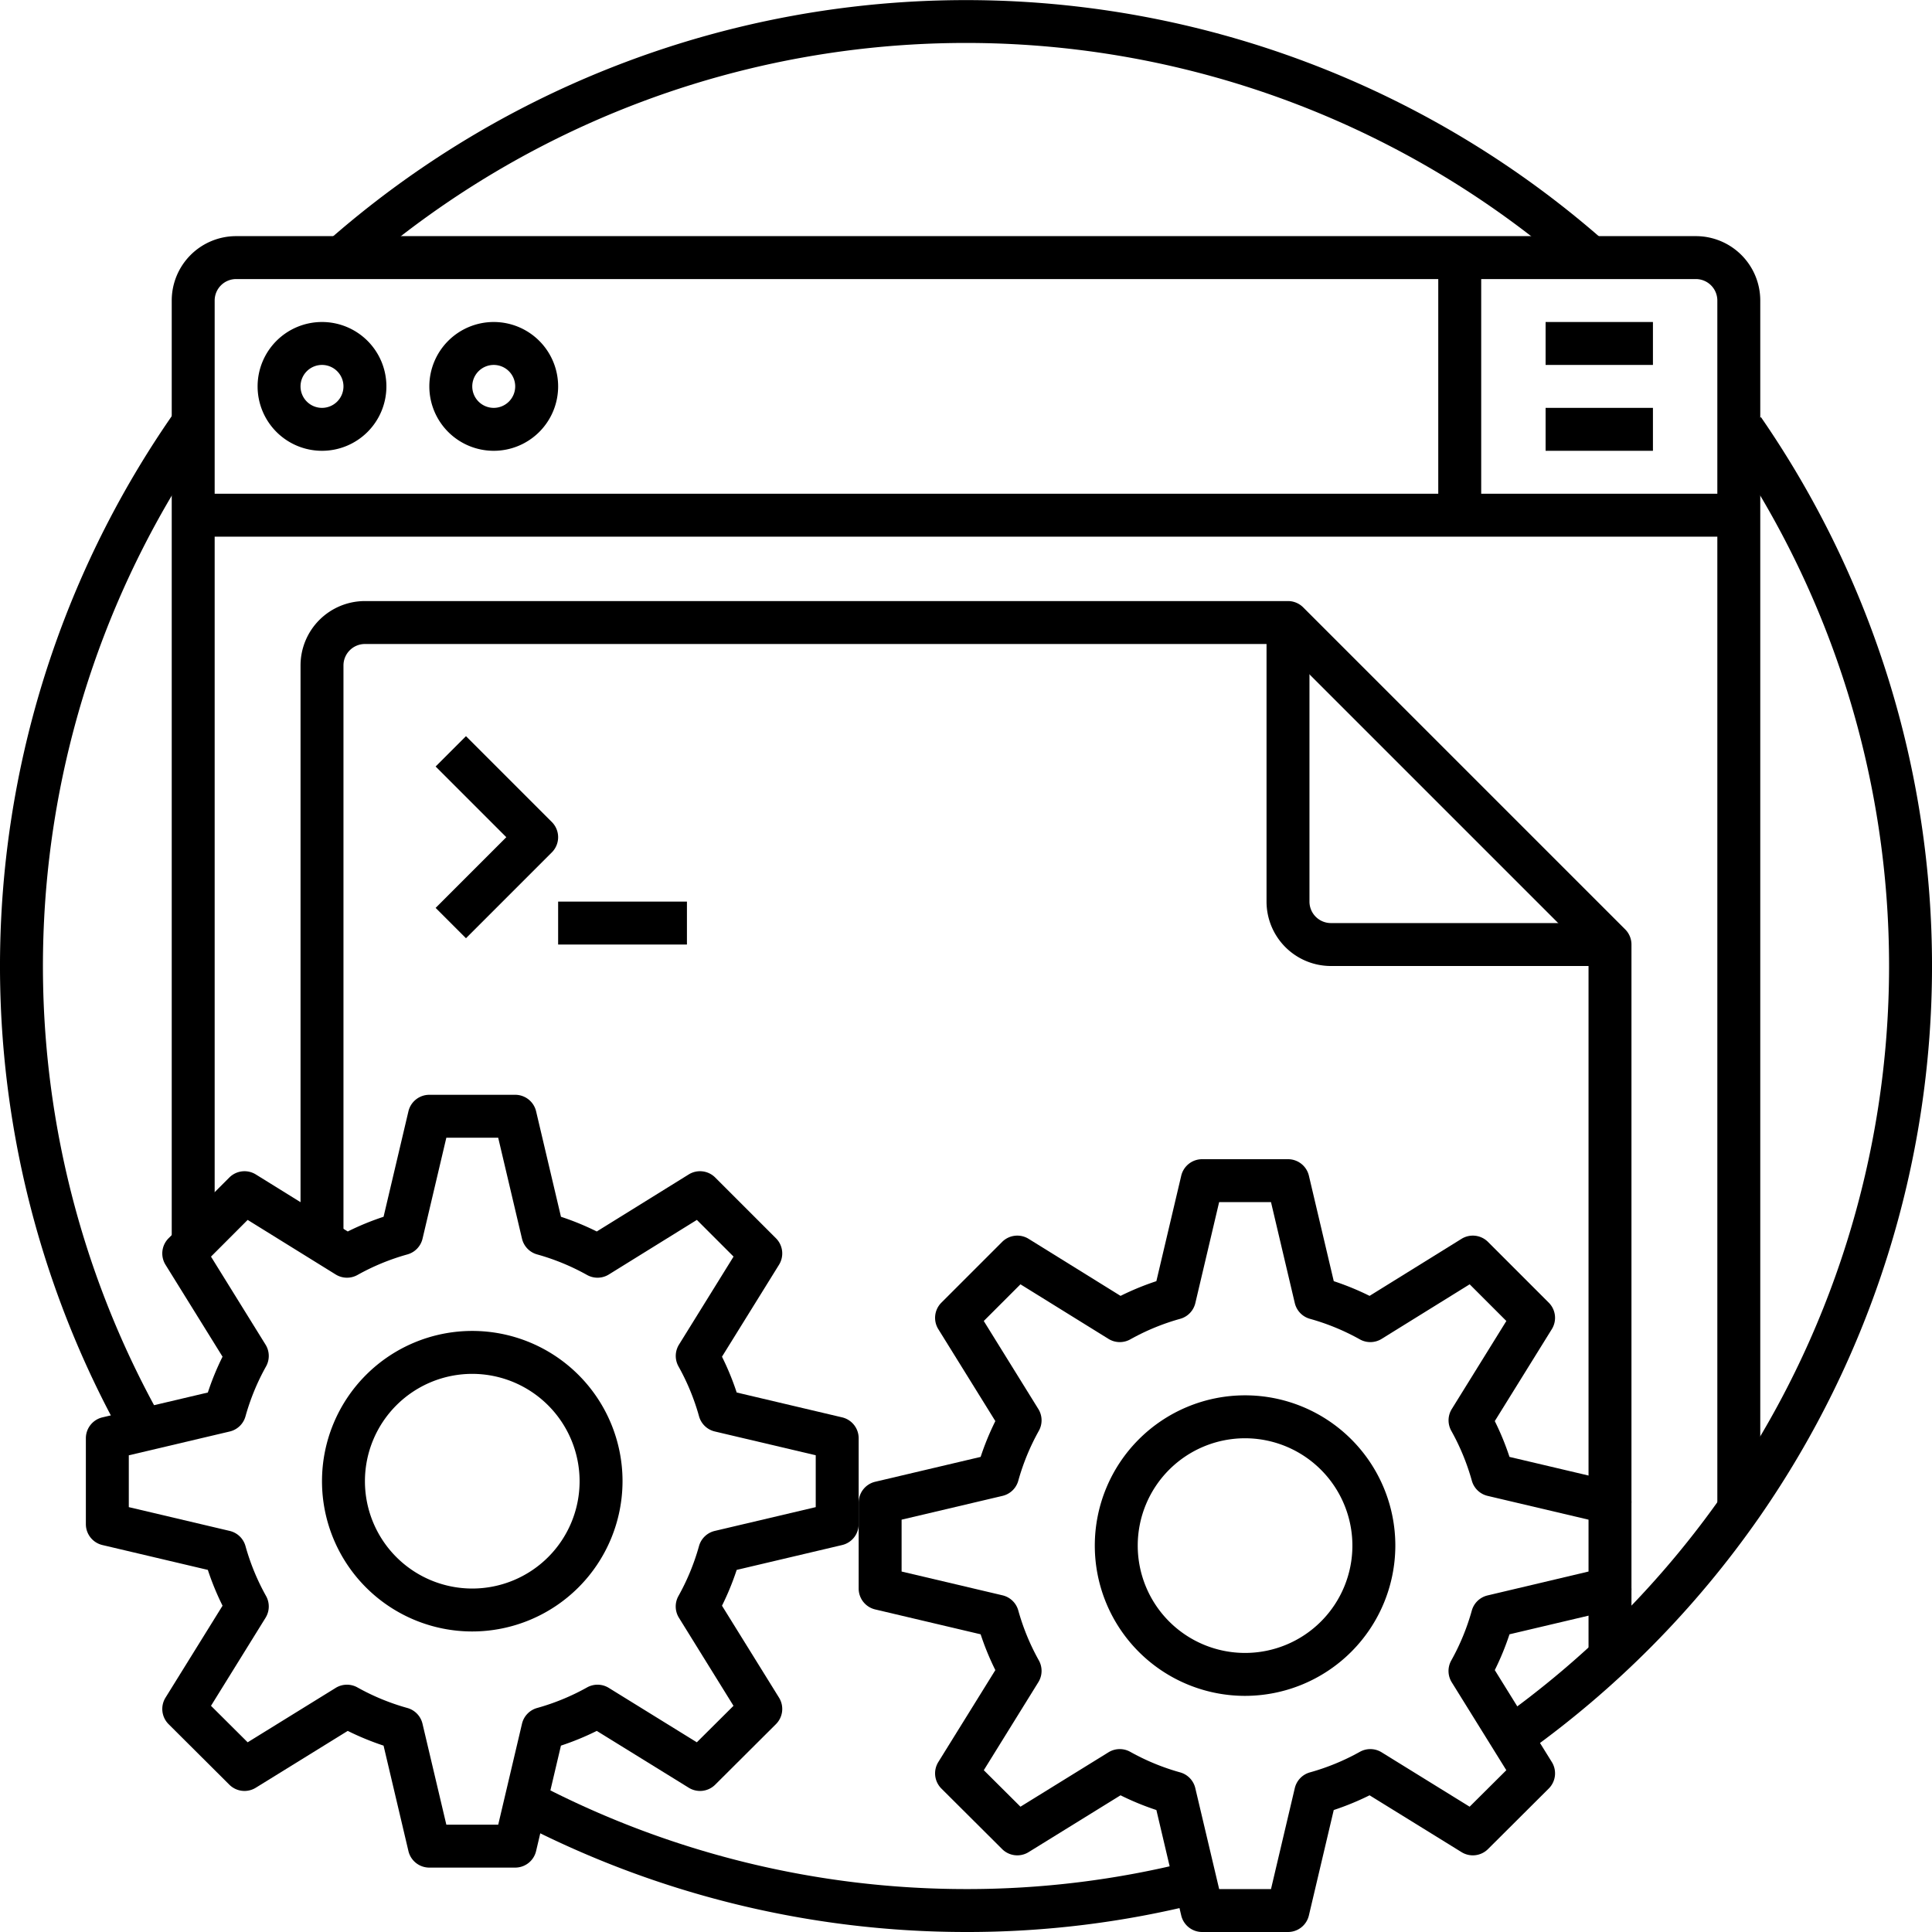 <svg xmlns="http://www.w3.org/2000/svg" viewBox="0 0 90 90"><title>20-Develop</title><g id="_20-Develop" data-name="20-Develop"><g id="_Group_" data-name="&lt;Group&gt;"><path d="M73.341,12.662a43,43,0,0,0-56.682,0l-1.318-1.5a45,45,0,0,1,59.318,0Z"/><path d="M6.008,67.471l-.218-.385A45.01,45.01,0,0,1,8.183,19.124l1.634,1.152A43.013,43.013,0,0,0,7.54,66.118l.231.411Z"/><path d="M45,90a45.116,45.116,0,0,1-20.854-5.114l.928-1.772A43.093,43.093,0,0,0,45,88a42.43,42.43,0,0,0,10.444-1.289c.145-.03.212-.042.274-.06l.564,1.918c-.119.035-.251.063-.372.086A44.336,44.336,0,0,1,45,90Z"/><path d="M70.842,81.84l-1.084-1.68A43.268,43.268,0,0,0,80.319,69.528a43.009,43.009,0,0,0,.069-48.96l1.644-1.136a45,45,0,0,1-.072,51.239A45.274,45.274,0,0,1,70.979,81.745Z"/><path d="M82,70H80V14a1,1,0,0,0-1-1H11a1,1,0,0,0-1,1V57.95L8,58V14a3,3,0,0,1,3-3H79a3,3,0,0,1,3,3Z"/><path d="M15,21a3,3,0,1,1,3-3A3,3,0,0,1,15,21Zm0-4a1,1,0,1,0,1,1A1,1,0,0,0,15,17Z"/><path d="M23,21a3,3,0,1,1,3-3A3,3,0,0,1,23,21Zm0-4a1,1,0,1,0,1,1A1,1,0,0,0,23,17Z"/><rect x="72" y="15" width="5" height="2"/><rect x="72" y="19" width="5" height="2"/><rect x="9" y="23" width="72" height="2"/><rect x="67" y="12" width="2" height="12"/><path d="M75,45H62a3,3,0,0,1-3-3V29h2V42a1,1,0,0,0,1,1H75Z"/><path d="M76,70H74V44.414L59.586,30H17a1,1,0,0,0-1,1V58H14V31a3,3,0,0,1,3-3H60a1,1,0,0,1,.707.293l15,15A1,1,0,0,1,76,44Z"/><rect x="74" y="74" width="2" height="3"/><path d="M24,87H20a1,1,0,0,1-.974-.771l-1.158-4.911a12.759,12.759,0,0,1-1.669-.686L11.915,83.28a1,1,0,0,1-1.231-.142l-2.83-2.82a1,1,0,0,1-.144-1.235L10.367,74.8a12.55,12.55,0,0,1-.685-1.668L4.771,71.974A1,1,0,0,1,4,71V67a1,1,0,0,1,.772-.974l4.91-1.157a12.563,12.563,0,0,1,.685-1.669L7.71,58.917a1,1,0,0,1,.144-1.235l2.829-2.829a1,1,0,0,1,1.234-.143L16.2,57.367a12.55,12.55,0,0,1,1.668-.685l1.158-4.911A1,1,0,0,1,20,51h4a1,1,0,0,1,.974.771l1.158,4.911a12.55,12.55,0,0,1,1.668.685l4.283-2.657a1,1,0,0,1,1.234.143l2.83,2.83a1,1,0,0,1,.143,1.234L33.633,63.2a12.55,12.55,0,0,1,.685,1.668l4.911,1.158A1,1,0,0,1,40,67v4a1,1,0,0,1-.771.974l-4.911,1.158a12.55,12.55,0,0,1-.685,1.668l2.657,4.283a1,1,0,0,1-.144,1.235l-2.83,2.82a1,1,0,0,1-1.231.142L27.8,80.632a12.7,12.7,0,0,1-1.669.686L24.973,86.23A1,1,0,0,1,24,87Zm-3.208-2h2.417l1.107-4.7a1,1,0,0,1,.7-.734,10.588,10.588,0,0,0,2.331-.959,1,1,0,0,1,1.014.022l4.1,2.534,1.708-1.7-2.541-4.1a1,1,0,0,1-.023-1.016,10.588,10.588,0,0,0,.959-2.331,1,1,0,0,1,.734-.7L38,70.208V67.792l-4.7-1.108a1,1,0,0,1-.734-.7,10.588,10.588,0,0,0-.959-2.331,1,1,0,0,1,.023-1.016l2.542-4.1-1.709-1.709-4.1,2.542a1,1,0,0,1-1.016.023,10.588,10.588,0,0,0-2.331-.959,1,1,0,0,1-.7-.734L23.208,53H20.792l-1.108,4.7a1,1,0,0,1-.7.734,10.588,10.588,0,0,0-2.331.959,1,1,0,0,1-1.016-.023l-4.1-2.542-1.708,1.71,2.541,4.1a1,1,0,0,1,.023,1.016,10.588,10.588,0,0,0-.959,2.331,1,1,0,0,1-.733.7L6,67.794v2.414l4.7,1.108a1,1,0,0,1,.734.7,10.588,10.588,0,0,0,.959,2.331,1,1,0,0,1-.023,1.016l-2.541,4.1,1.708,1.7,4.1-2.534a1,1,0,0,1,1.014-.022,10.588,10.588,0,0,0,2.331.959,1,1,0,0,1,.7.734Z"/><path d="M22,76a7,7,0,1,1,7-7A7.009,7.009,0,0,1,22,76Zm0-12a5,5,0,1,0,5,5A5.006,5.006,0,0,0,22,64Z"/><path d="M60,90H56a1,1,0,0,1-.974-.771l-1.157-4.911a12.58,12.58,0,0,1-1.67-.686L47.915,86.28a1,1,0,0,1-1.231-.142l-2.83-2.82a1,1,0,0,1-.144-1.235L46.367,77.8a12.55,12.55,0,0,1-.685-1.668l-4.911-1.158A1,1,0,0,1,40,74V70a1,1,0,0,1,.771-.974l4.911-1.158a12.55,12.55,0,0,1,.685-1.668L43.71,61.917a1,1,0,0,1,.143-1.234l2.83-2.83a1,1,0,0,1,1.234-.143L52.2,60.367a12.55,12.55,0,0,1,1.668-.685l1.158-4.911A1,1,0,0,1,56,54h4a1,1,0,0,1,.974.771l1.158,4.911a12.55,12.55,0,0,1,1.668.685l4.283-2.657a1,1,0,0,1,1.234.143l2.83,2.83a1,1,0,0,1,.143,1.234L69.633,66.2a12.55,12.55,0,0,1,.685,1.668l4.911,1.158A1,1,0,0,1,76,70v4a1,1,0,0,1-.771.974l-4.911,1.158a12.6,12.6,0,0,1-.685,1.668l2.658,4.284a1,1,0,0,1-.145,1.234l-2.83,2.82a1,1,0,0,1-1.231.142L63.8,83.632a12.759,12.759,0,0,1-1.669.686l-1.158,4.911A1,1,0,0,1,60,90Zm-3.207-2h2.415l1.108-4.7a1,1,0,0,1,.7-.734,10.588,10.588,0,0,0,2.331-.959,1,1,0,0,1,1.014.022l4.1,2.534,1.709-1.7-2.542-4.095a1,1,0,0,1-.023-1.016,10.588,10.588,0,0,0,.959-2.331,1,1,0,0,1,.734-.7L74,73.208V70.792l-4.7-1.108a1,1,0,0,1-.734-.7,10.588,10.588,0,0,0-.959-2.331,1,1,0,0,1,.023-1.016l2.542-4.1-1.709-1.709-4.1,2.542a1,1,0,0,1-1.016.023,10.588,10.588,0,0,0-2.331-.959,1,1,0,0,1-.7-.734L59.208,56H56.792l-1.108,4.7a1,1,0,0,1-.7.734,10.588,10.588,0,0,0-2.331.959,1,1,0,0,1-1.016-.023l-4.1-2.542-1.709,1.709,2.542,4.1a1,1,0,0,1,.023,1.016,10.588,10.588,0,0,0-.959,2.331,1,1,0,0,1-.734.7L42,70.792v2.416l4.7,1.108a1,1,0,0,1,.734.7,10.588,10.588,0,0,0,.959,2.331,1,1,0,0,1-.023,1.016l-2.541,4.1,1.708,1.7,4.1-2.534a1,1,0,0,1,1.014-.022,10.588,10.588,0,0,0,2.331.959,1,1,0,0,1,.7.734Z"/><path d="M58,79a7,7,0,1,1,7-7A7.009,7.009,0,0,1,58,79Zm0-12a5,5,0,1,0,5,5A5.006,5.006,0,0,0,58,67Z"/><path d="M21.707,43.707l-1.414-1.414L23.586,39l-3.293-3.293,1.414-1.414,4,4a1,1,0,0,1,0,1.414Z"/><rect x="26" y="42" width="6" height="2"/></g></g></svg>